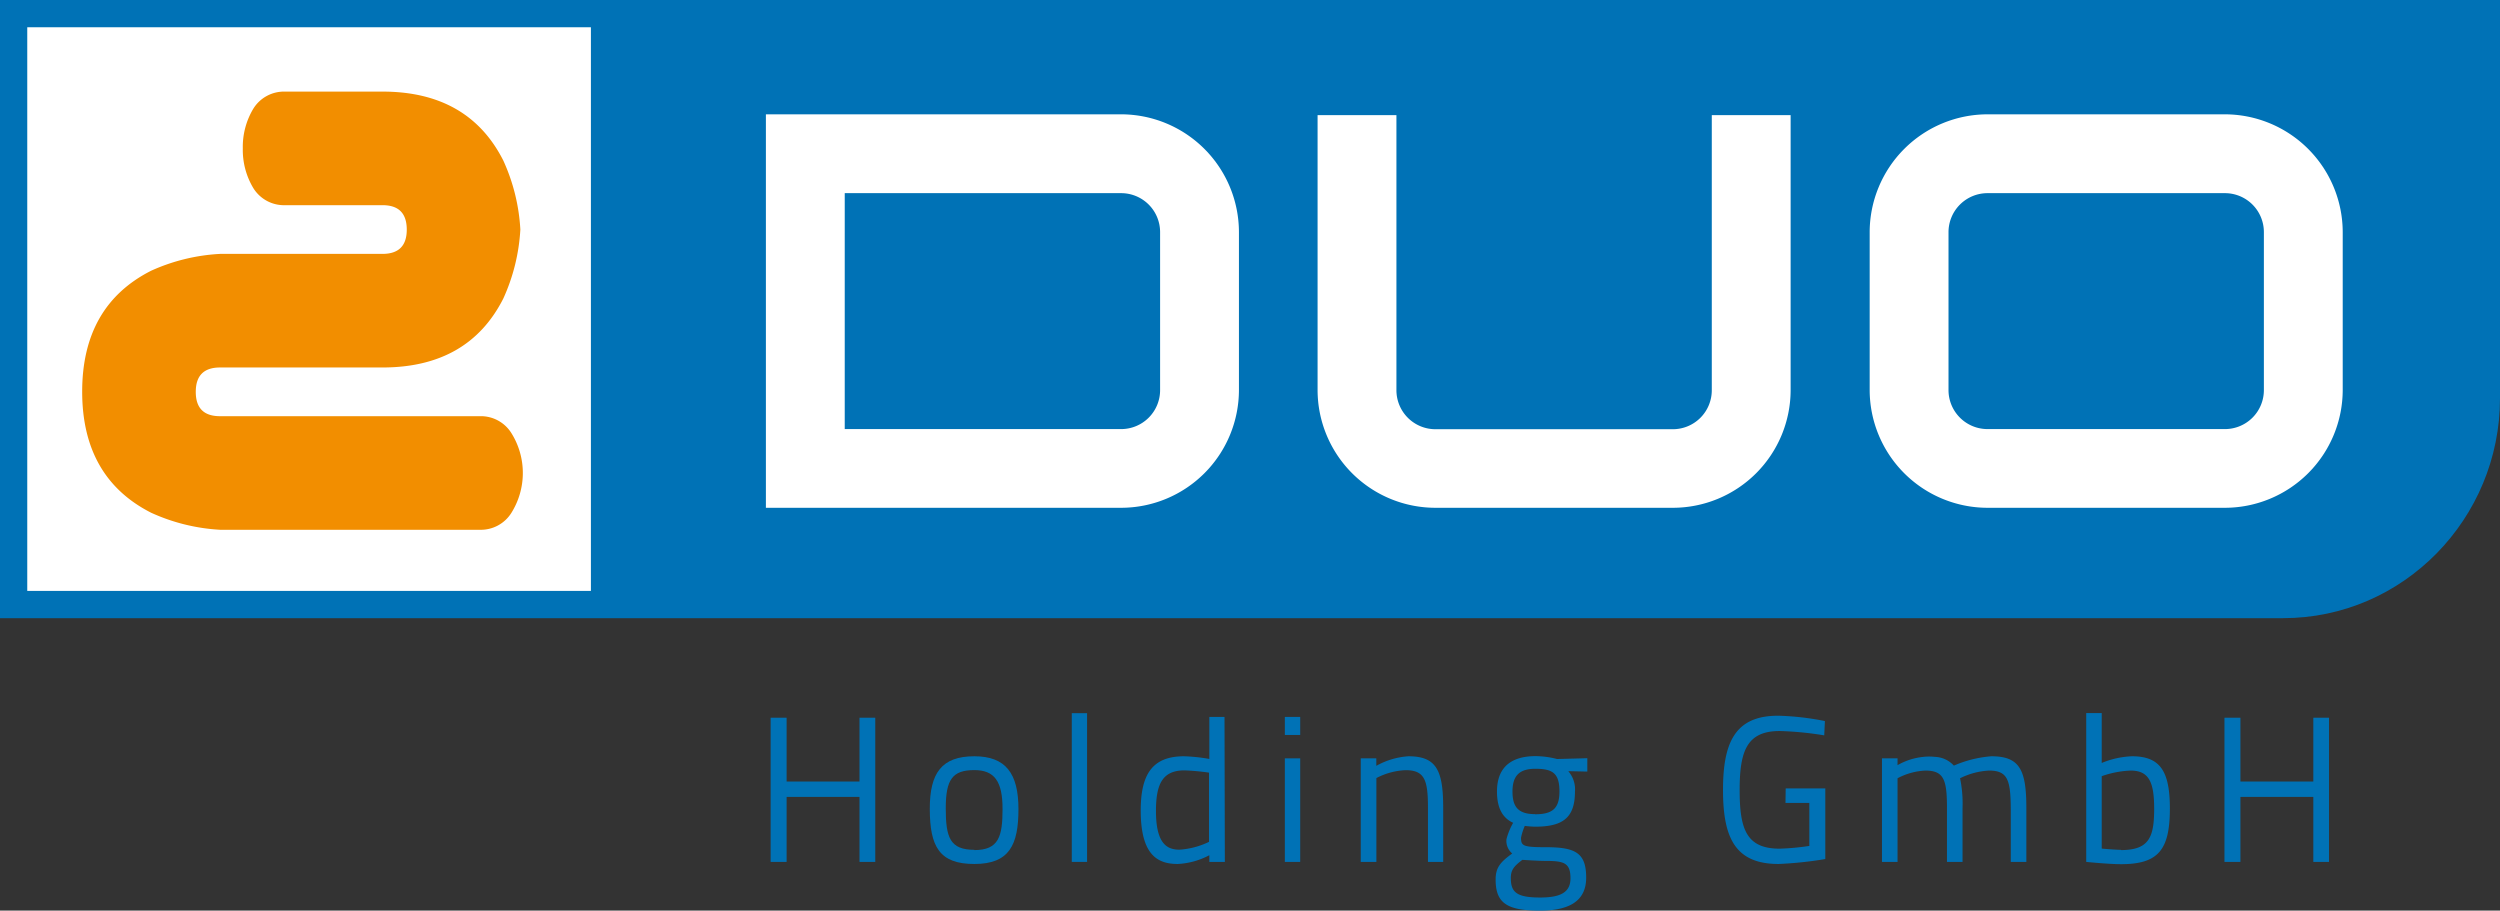 <?xml version="1.0" encoding="UTF-8"?> <svg xmlns="http://www.w3.org/2000/svg" viewBox="0 0 374.17 136.29"><rect x="0" y="0" width="374.17" height="136.29" fill="#333333" stroke="none"/><defs><style>.cls-1,.cls-5{fill:#0072b6;}.cls-2,.cls-4{fill:#fff;}.cls-3{fill:#f28e00;}.cls-3,.cls-4,.cls-5{fill-rule:evenodd;}</style></defs><title>Element 318</title><g id="Ebene_2" data-name="Ebene 2"><g id="Ebene_1-2" data-name="Ebene 1"><path class="cls-1" d="M374.17,0V59.61c0,18-14.45,32.91-32.48,32.91H0V0Z"></path><polygon class="cls-2" points="4.08 4.08 88.44 4.08 88.44 88.44 4.08 88.44 4.08 4.08 4.08 4.08"></polygon><path class="cls-3" d="M57.24,55H32.94q-3.64,0-3.64,3.65t3.64,3.64H71.81a5.39,5.39,0,0,1,4.74,2.55,11.26,11.26,0,0,1,0,11.9,5.39,5.39,0,0,1-4.74,2.55H32.94a28.63,28.63,0,0,1-10.32-2.55Q12.3,71.49,12.3,58.62t10.32-18.1A28.63,28.63,0,0,1,32.94,38h24.3q3.65,0,3.64-3.65t-3.64-3.64H42.66a5.4,5.4,0,0,1-4.74-2.55,11.09,11.09,0,0,1-1.58-5.95,11.09,11.09,0,0,1,1.58-5.95,5.4,5.4,0,0,1,4.74-2.55H57.24q12.87,0,18.09,10.32a28.63,28.63,0,0,1,2.55,10.32,28.74,28.74,0,0,1-2.55,10.33Q70.11,55,57.24,55Z"></path><path class="cls-4" d="M185.43,58.33V34.79a17.66,17.66,0,0,0-17.7-17.68h-53.1V76h53.1A17.65,17.65,0,0,0,185.43,58.33Zm-11.8,0a5.83,5.83,0,0,1-5.9,5.89h-41.3V28.91h41.3a5.83,5.83,0,0,1,5.9,5.88Z"></path><path class="cls-4" d="M268,58.36V17.23h-11.8V58.36a5.83,5.83,0,0,1-5.9,5.88h-35.4a5.84,5.84,0,0,1-5.9-5.88V17.23h-11.8V58.36A17.65,17.65,0,0,0,214.93,76h35.4A17.64,17.64,0,0,0,268,58.36Z"></path><path class="cls-4" d="M350.63,58.33V34.79a17.67,17.67,0,0,0-17.7-17.68h-35.4a17.67,17.67,0,0,0-17.7,17.68V58.33A17.66,17.66,0,0,0,297.53,76h35.4A17.66,17.66,0,0,0,350.63,58.33Zm-11.8,0a5.83,5.83,0,0,1-5.9,5.89h-35.4a5.84,5.84,0,0,1-5.9-5.89V34.79a5.84,5.84,0,0,1,5.9-5.88h35.4a5.83,5.83,0,0,1,5.9,5.88Z"></path><polygon class="cls-5" points="128.64 129 131 129 131 107.42 128.64 107.42 128.64 116.97 117.73 116.97 117.73 107.42 115.34 107.42 115.34 129 117.73 129 117.73 119.27 128.64 119.27 128.64 129"></polygon><path class="cls-5" d="M145.83,113.19c-4.9,0-6.67,2.51-6.67,7.84,0,5.68,1.43,8.28,6.67,8.28s6.6-2.85,6.6-8.21S150.51,113.19,145.83,113.19Zm0,14c-3.66,0-4.28-1.86-4.28-6.2s1-5.73,4.28-5.73c3,0,4.22,1.67,4.22,5.8S149.49,127.23,145.83,127.23Z"></path><rect class="cls-1" x="160.41" y="106.74" width="2.29" height="22.26"></rect><path class="cls-5" d="M183.27,107.3H181v6.29a26.05,26.05,0,0,0-3.79-.4c-4.74,0-6.48,2.7-6.48,8.12,0,6.7,2.55,8,5.55,8A11.34,11.34,0,0,0,181,128v1h2.32Zm-6.73,19.87c-1.83,0-3.53-.83-3.53-5.79,0-4.07,1-6.08,4.28-6.08a33.58,33.58,0,0,1,3.66.34V126A12,12,0,0,1,176.54,127.17Z"></path><path class="cls-5" d="M192.3,129h2.3V113.5h-2.3Zm0-19h2.3v-2.7h-2.3Z"></path><path class="cls-5" d="M206,129V116.45a10.39,10.39,0,0,1,4.37-1.18c2.88,0,3.35,1.52,3.35,5.64V129H216v-8.06c0-5.64-1-7.75-5.21-7.75a11.38,11.38,0,0,0-4.8,1.43V113.5h-2.33V129Z"></path><path class="cls-5" d="M230.49,136.29c4.37,0,6.91-1.43,6.91-4.93,0-3.69-1.58-4.56-6-4.56-3.47,0-3.75-.19-3.75-1.43a9.17,9.17,0,0,1,.56-1.76,14.09,14.09,0,0,0,1.51.12c4,0,6-1.18,6-5.23a4.14,4.14,0,0,0-1-3.08l2.85.06v-2l-4.53.12a13.16,13.16,0,0,0-3.22-.43c-3.44,0-5.77,1.49-5.77,5.3,0,2.89,1.15,4.09,2.42,4.68a10.15,10.15,0,0,0-1,2.45,2.46,2.46,0,0,0,.86,2.14c-1.64,1.21-2.48,2-2.48,3.85C223.82,135.2,225.59,136.29,230.49,136.29Zm.74-7.44c2.79,0,3.82.24,3.82,2.6,0,2.05-1.4,2.88-4.53,2.88-3.5,0-4.4-.77-4.4-2.91,0-1.21.46-1.77,1.73-2.73C227.85,128.69,230.12,128.85,231.23,128.85Zm-1.48-7c-2.58,0-3.38-1.15-3.38-3.38,0-2.48,1.14-3.41,3.44-3.41,2.63,0,3.59.72,3.59,3.41C233.4,121,232.35,121.87,229.75,121.87Z"></path><path class="cls-5" d="M267.23,120.17h3.57v6.44a37.67,37.67,0,0,1-4.43.41c-5,0-6-2.92-6-8.78s1.09-8.83,6-8.83a49.16,49.16,0,0,1,6.66.65l.1-2.14a40.36,40.36,0,0,0-7-.8c-6.45,0-8.25,4-8.25,11.12s1.8,11.07,8.31,11.07a56.15,56.15,0,0,0,7-.74V118h-5.93Z"></path><path class="cls-5" d="M284,129V116.48a9.91,9.91,0,0,1,4.15-1.15c2.82,0,3.25,1.4,3.25,5.67v8h2.33v-8.06a18.77,18.77,0,0,0-.37-4.46,10.94,10.94,0,0,1,4.34-1.15c2.94,0,3.25,1.58,3.25,6.32V129h2.33v-8.06c0-5.73-1-7.75-5.24-7.75a17.43,17.43,0,0,0-5.61,1.4,4,4,0,0,0-2.85-1.31,7.67,7.67,0,0,0-1.71,0,9.72,9.72,0,0,0-3.87,1.24V113.5h-2.33V129Z"></path><path class="cls-5" d="M319.09,113.19a13.2,13.2,0,0,0-4.53,1v-7.47h-2.32V129s3.35.34,5.21.34c5.64,0,7.31-2.2,7.31-8.34C324.76,115.42,323.31,113.19,319.09,113.19Zm-1.67,14c-.84,0-2.86-.18-2.86-.18V116.17a14.64,14.64,0,0,1,4.31-.84c2.73,0,3.54,1.67,3.54,5.7C322.41,125.31,321.66,127.23,317.42,127.23Z"></path><polygon class="cls-5" points="346.23 129 348.58 129 348.58 107.42 346.23 107.42 346.23 116.97 335.32 116.97 335.32 107.42 332.93 107.42 332.93 129 335.32 129 335.32 119.27 346.23 119.27 346.23 129"></polygon></g></g></svg> 